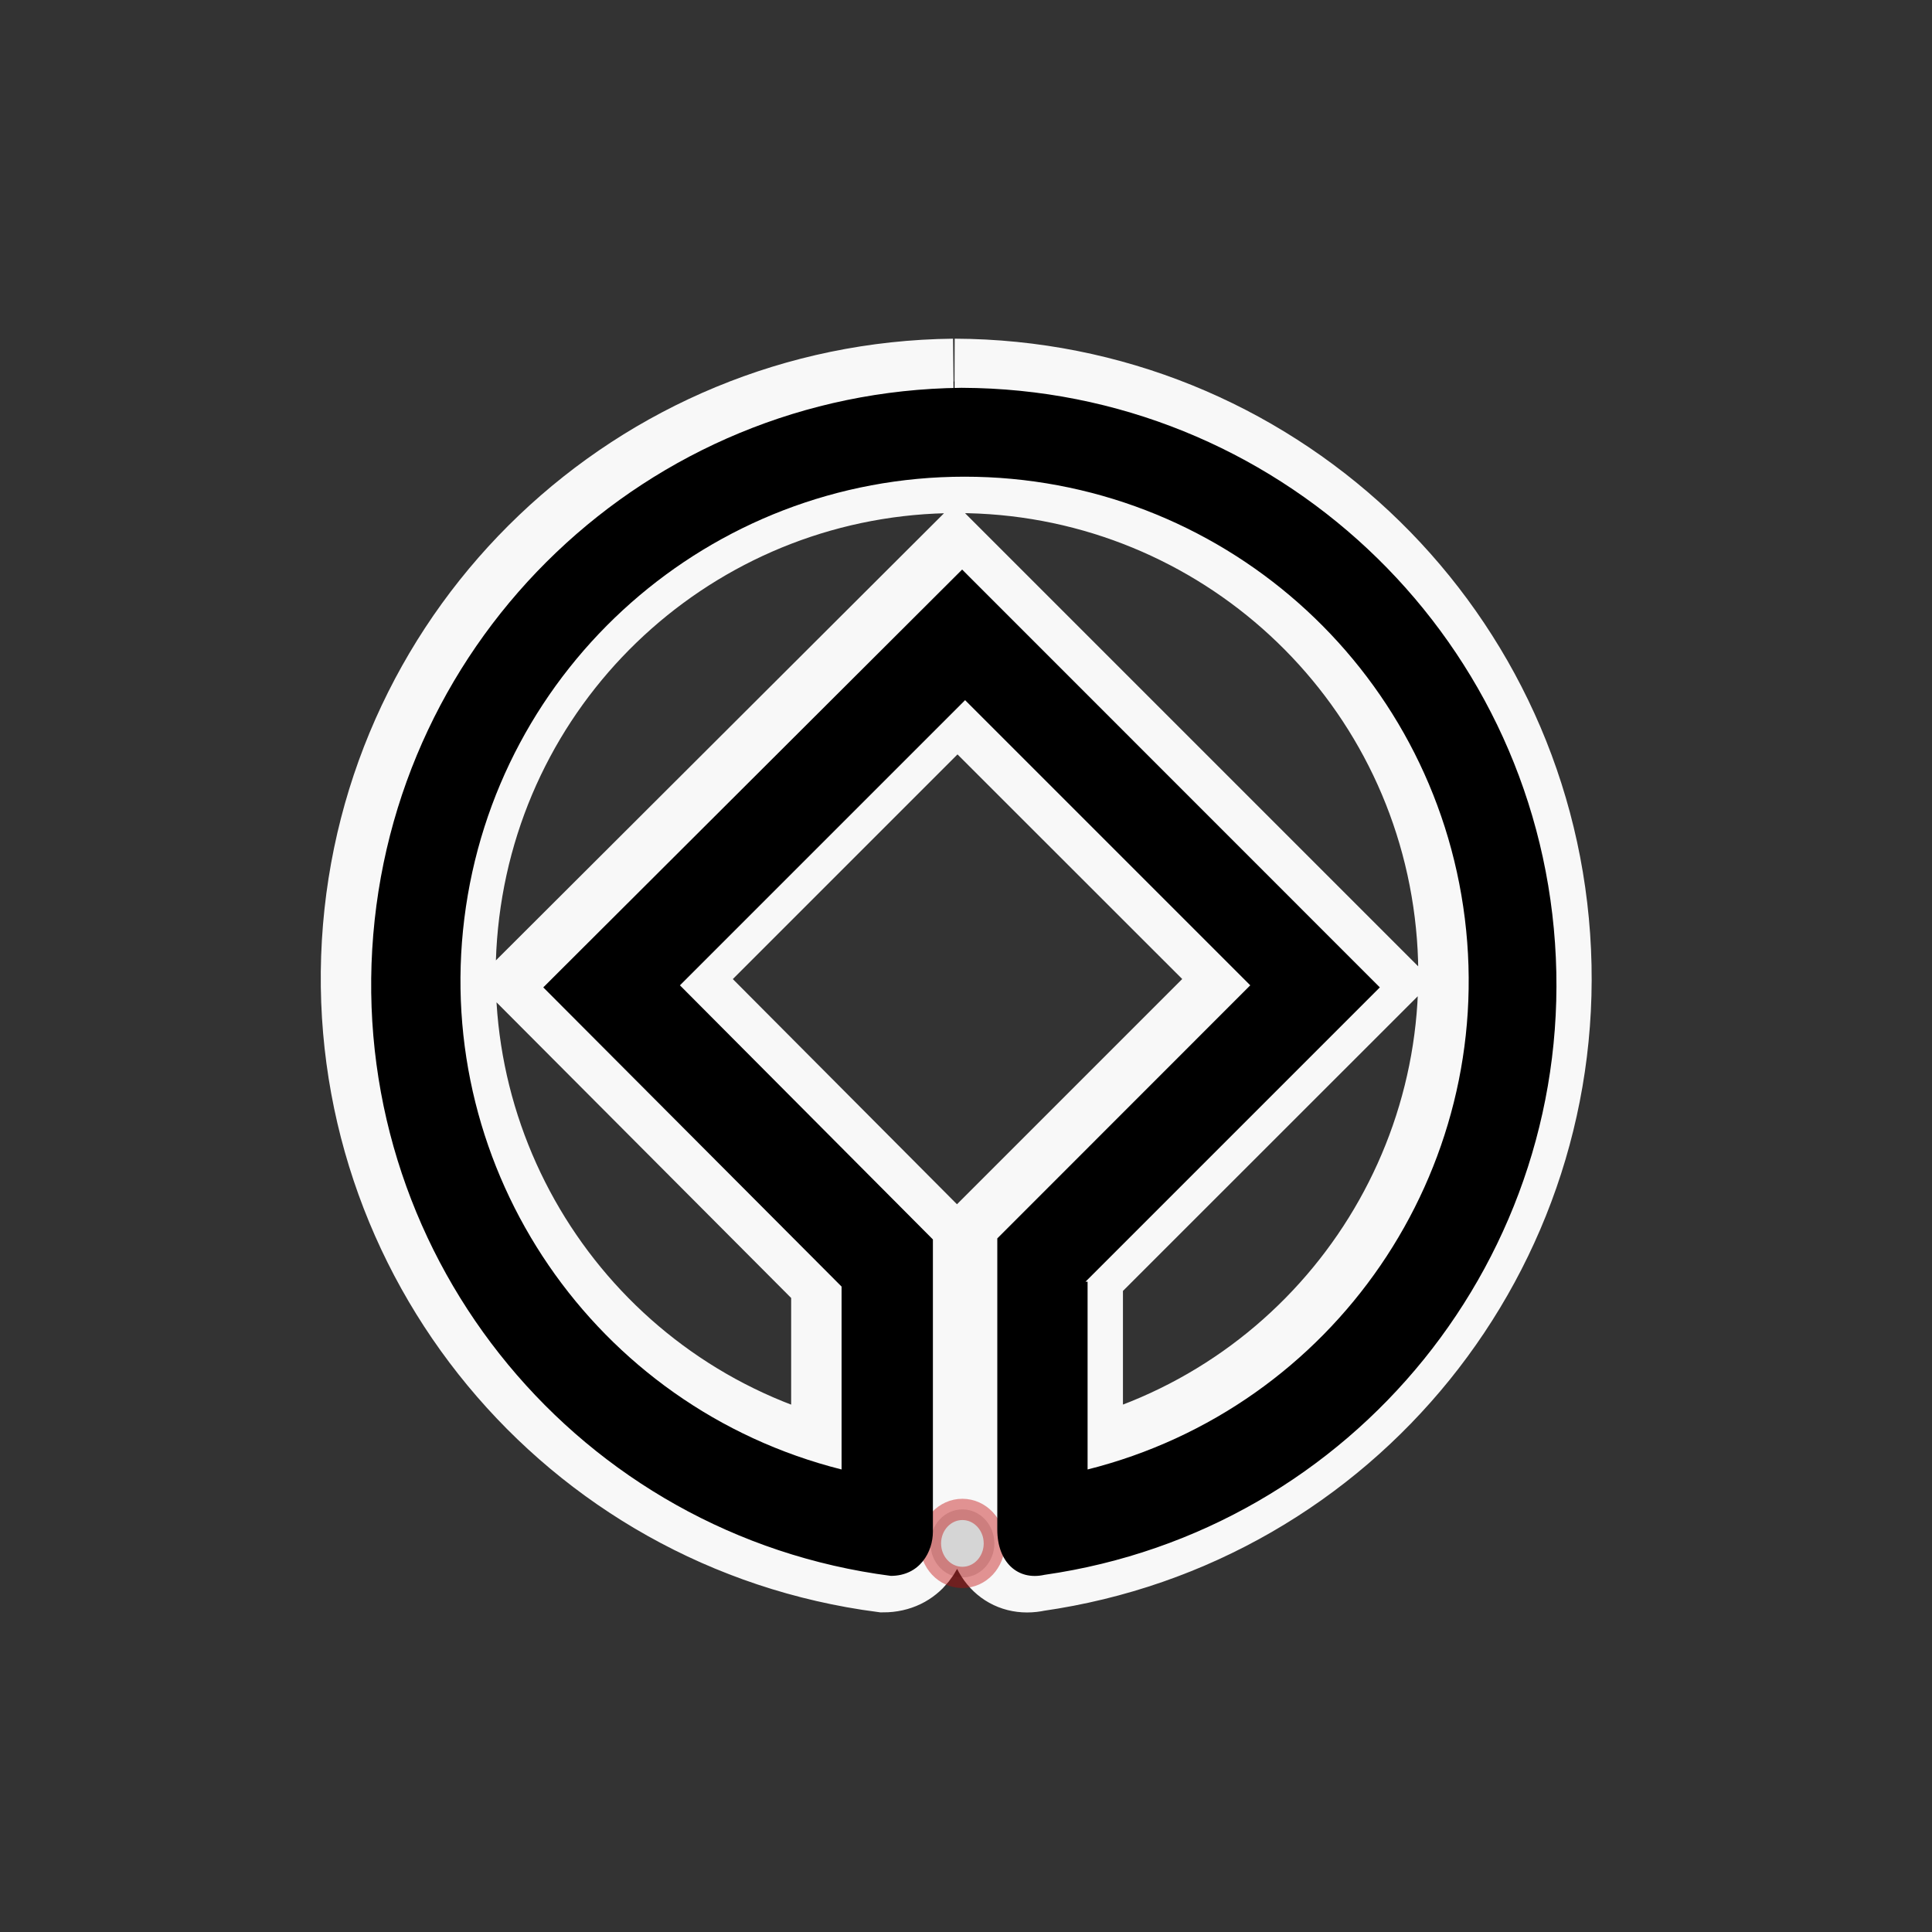 <?xml version="1.0" encoding="UTF-8" standalone="no"?>
<!-- Created with Inkscape (http://www.inkscape.org/) -->

<svg
   width="15mm"
   height="15mm"
   viewBox="0 0 15 15"
   version="1.1"
   id="svg1"
   inkscape:export-filename="bitmap.png"
   inkscape:export-xdpi="96"
   inkscape:export-ydpi="96"
   inkscape:version="1.3.2 (091e20e, 2023-11-25)"
   sodipodi:docname="world-heritage-site.svg"
   xmlns:inkscape="http://www.inkscape.org/namespaces/inkscape"
   xmlns:sodipodi="http://sodipodi.sourceforge.net/DTD/sodipodi-0.dtd"
   xmlns="http://www.w3.org/2000/svg"
   xmlns:svg="http://www.w3.org/2000/svg">
  <rect x="0" y="0" width="15" height="15" fill="#333333" stroke="none"/>
  <sodipodi:namedview
     id="namedview1"
     pagecolor="#ffffff"
     bordercolor="#000000"
     borderopacity="0.25"
     inkscape:showpageshadow="2"
     inkscape:pageopacity="0.0"
     inkscape:pagecheckerboard="0"
     inkscape:deskcolor="#d1d1d1"
     inkscape:document-units="mm"
     showguides="false"
     inkscape:zoom="8.3972233"
     inkscape:cx="15.124047"
     inkscape:cy="32.39166"
     inkscape:window-width="1792"
     inkscape:window-height="993"
     inkscape:window-x="103"
     inkscape:window-y="77"
     inkscape:window-maximized="0"
     inkscape:current-layer="layer1" />
  <defs
     id="defs1">
    <linearGradient
       id="swatch1"
       inkscape:swatch="solid">
      <stop
         style="stop-color:#000000;stop-opacity:1;"
         offset="0"
         id="stop1" />
    </linearGradient>
  </defs>
  <g
     inkscape:label="Layer 1"
     inkscape:groupmode="layer"
     id="layer1">
    <path
       d="M 7.403,2.962 C 4.972,2.989 2.975,4.892 2.831,7.319 2.688,9.747 4.446,11.872 6.857,12.186 c 0.226,0 0.327,-0.187 0.327,-0.343 V 9.574 L 5.22,7.601 7.434,5.387 9.649,7.601 7.684,9.566 v 2.261 c 0,0.25 0.156,0.398 0.366,0.351 C 10.453,11.834 12.182,9.694 12.014,7.273 11.846,4.852 9.838,2.971 7.411,2.962 M 8.386,11.359 V 9.901 h -0.016 L 10.655,7.617 7.411,4.373 4.16,7.617 6.475,9.94 V 11.359 C 4.559,10.877 3.303,9.043 3.546,7.083 3.789,5.122 5.455,3.651 7.43,3.651 c 1.976,0 3.641,1.471 3.884,3.431 0.243,1.96 -1.013,3.795 -2.929,4.277"
       id="path1-5"
       sodipodi:nodetypes="cscscccccscscccccccccsssc"
       style="stroke:#f8f8f8;stroke-width:0.665;stroke-opacity:1;stroke-dasharray:none" />
    <ellipse
       style="fill:#000000;fill-opacity:0.143;stroke:#c00707;stroke-width:0.165;stroke-dasharray:none;stroke-opacity:0.421"
       id="path5"
       cx="7.472"
       cy="11.983"
       rx="0.248"
       ry="0.264" />
    <path
       d="m 7.462,3.011 c -2.432,0.027 -4.428,1.93 -4.572,4.358 -0.144,2.427 1.615,4.553 4.026,4.866 0.226,0 0.327,-0.187 0.327,-0.343 V 9.623 L 5.279,7.65 7.493,5.436 9.707,7.65 7.743,9.615 v 2.261 c 0,0.25 0.156,0.398 0.366,0.351 C 10.512,11.883 12.241,9.743 12.073,7.322 11.905,4.901 9.897,3.02 7.47,3.011 M 8.444,11.409 V 9.951 h -0.016 L 10.713,7.666 7.47,4.422 4.218,7.666 6.534,9.989 V 11.409 C 4.618,10.926 3.362,9.092 3.605,7.132 3.848,5.172 5.514,3.701 7.489,3.701 c 1.976,0 3.641,1.471 3.884,3.431 0.243,1.96 -1.013,3.795 -2.929,4.277"
       id="path1"
       sodipodi:nodetypes="cscscccccscscccccccccsssc"
       style="stroke-width:0.265" />
  </g>
</svg>
